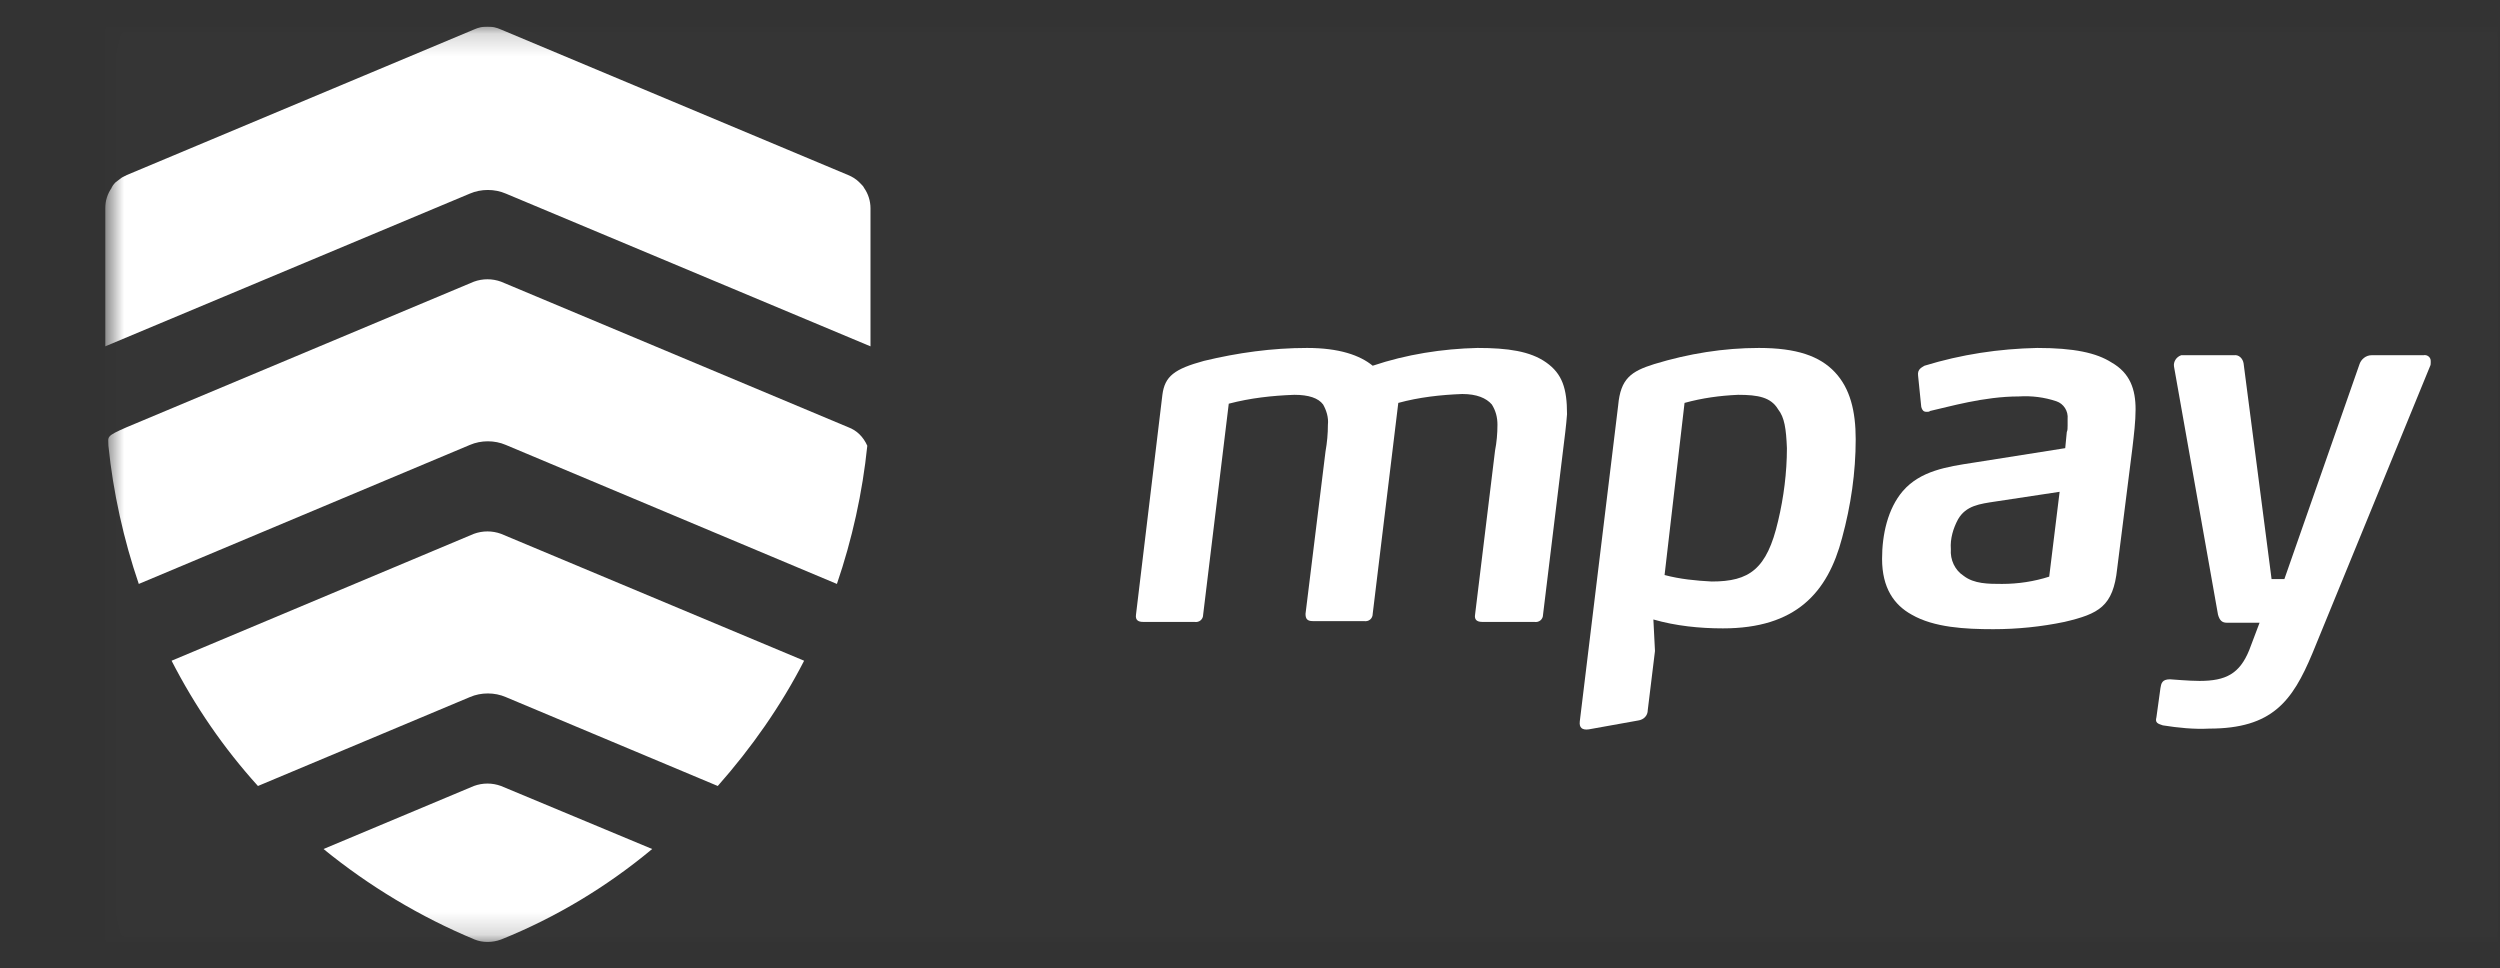 <svg width="111" height="43" viewBox="0 0 111 43" fill="none" xmlns="http://www.w3.org/2000/svg">
<rect x="0" y="0" width="111" height="43" fill="#333333" stroke="none"/>
<g clip-path="url(#clip0_18567_85370)">
<g clip-path="url(#clip1_18567_85370)">
<mask id="mask0_18567_85370" style="mask-type:luminance" maskUnits="userSpaceOnUse" x="4" y="1" width="110" height="41">
<path d="M113.599 1.178H4.671V41.823H113.599V1.178Z" fill="white"/>
</mask>
<g mask="url(#mask0_18567_85370)">
<path opacity="0.01" d="M113.599 1.178H4.671V41.823H113.599V1.178Z" fill="white"/>
<path d="M28.957 37.696C26.933 39.383 24.661 40.746 22.247 41.715C21.856 41.859 21.43 41.859 21.075 41.715C18.66 40.71 16.388 39.347 14.364 37.696L21.039 34.898C21.43 34.754 21.856 34.754 22.247 34.898L28.957 37.696ZM22.247 23.702C21.856 23.559 21.43 23.559 21.039 23.702L7.618 29.336C8.648 31.345 9.926 33.211 11.453 34.898L20.862 30.951C21.359 30.735 21.962 30.735 22.459 30.951L31.869 34.898C33.36 33.211 34.673 31.345 35.703 29.336L22.247 23.702ZM37.656 18.966L22.247 12.507C21.856 12.364 21.43 12.364 21.039 12.507L5.63 18.966C4.671 19.383 4.813 19.383 4.813 19.791C5.026 21.872 5.488 23.954 6.162 25.927L20.862 19.755C21.359 19.54 21.962 19.54 22.459 19.755L37.159 25.927C37.834 23.954 38.295 21.872 38.508 19.791C38.331 19.397 38.047 19.11 37.656 18.966ZM38.366 8.345C38.331 8.273 38.295 8.237 38.224 8.166L38.153 8.094C38.011 7.95 37.834 7.843 37.656 7.771L22.247 1.312C21.856 1.133 21.43 1.133 21.039 1.312L5.63 7.771C5.559 7.807 5.488 7.843 5.417 7.879C5.31 7.95 5.239 8.022 5.132 8.094C5.097 8.13 5.026 8.202 4.99 8.273C4.955 8.345 4.955 8.309 4.955 8.345C4.777 8.596 4.671 8.919 4.671 9.242V15.378L20.862 8.596C21.359 8.381 21.962 8.381 22.459 8.596L38.65 15.378V9.242C38.65 8.919 38.544 8.596 38.366 8.345Z" fill="white"/>
<path d="M69.398 20.006L68.511 27.29C68.511 27.505 68.333 27.648 68.12 27.613H65.812C65.564 27.613 65.457 27.505 65.493 27.29L66.38 20.006C66.451 19.647 66.487 19.252 66.487 18.858C66.487 18.535 66.416 18.247 66.238 17.96C65.99 17.673 65.564 17.494 64.924 17.494C63.966 17.53 63.007 17.637 62.084 17.889L60.948 27.254C60.948 27.469 60.77 27.613 60.557 27.577H58.285C58.036 27.577 57.965 27.469 57.965 27.254L58.853 20.042C58.924 19.647 58.959 19.252 58.959 18.858C58.995 18.535 58.889 18.212 58.746 17.96C58.533 17.673 58.107 17.53 57.468 17.53C56.474 17.566 55.515 17.673 54.557 17.924L53.42 27.29C53.42 27.505 53.243 27.648 53.03 27.613H50.758C50.545 27.613 50.403 27.541 50.438 27.29L51.61 17.53C51.716 16.705 52.142 16.382 53.456 16.023C54.947 15.664 56.474 15.449 58.036 15.449C59.457 15.449 60.38 15.772 60.948 16.238C62.439 15.736 64.037 15.485 65.599 15.449C66.948 15.449 67.943 15.592 68.653 16.095C69.363 16.597 69.576 17.243 69.576 18.391C69.54 18.893 69.469 19.432 69.398 20.006Z" fill="white"/>
<path d="M81.789 23.881C81.15 26.321 79.73 27.9 76.499 27.9C75.469 27.9 74.404 27.792 73.41 27.505L73.481 28.904L73.161 31.524C73.161 31.775 72.984 31.954 72.735 31.99L70.534 32.385C70.25 32.421 70.108 32.313 70.143 32.026L71.847 17.996C71.954 16.812 72.415 16.489 73.445 16.166C74.972 15.7 76.534 15.449 78.097 15.449C79.765 15.449 80.795 15.807 81.469 16.525C82.144 17.243 82.393 18.247 82.393 19.503C82.393 20.974 82.18 22.446 81.789 23.881ZM78.949 18.176C78.629 17.637 78.061 17.53 77.173 17.53C76.357 17.566 75.576 17.673 74.794 17.889L73.907 25.531C74.581 25.711 75.291 25.783 76.002 25.819C77.67 25.819 78.451 25.28 78.949 23.127C79.197 22.087 79.339 20.974 79.339 19.898C79.304 19.037 79.233 18.535 78.949 18.176Z" fill="white"/>
<path d="M94.678 19.898L94.003 25.244C93.826 26.931 93.186 27.254 91.66 27.613C90.63 27.828 89.565 27.936 88.5 27.936C87.257 27.936 85.872 27.864 84.878 27.29C84.097 26.859 83.564 26.105 83.564 24.814C83.564 23.737 83.813 22.589 84.488 21.8C85.269 20.903 86.441 20.723 87.612 20.544L91.696 19.898L91.766 19.18C91.802 19.109 91.802 19.001 91.802 18.893V18.606C91.837 18.247 91.624 17.924 91.305 17.817C90.772 17.637 90.204 17.566 89.636 17.602C88.074 17.602 86.511 18.068 85.695 18.247C85.659 18.283 85.624 18.283 85.588 18.283H85.517C85.411 18.283 85.34 18.212 85.304 18.068L85.162 16.669C85.127 16.382 85.34 16.31 85.446 16.238C87.08 15.736 88.749 15.485 90.453 15.449C92.086 15.449 93.08 15.664 93.754 16.095C94.571 16.561 94.82 17.279 94.82 18.176C94.82 18.714 94.749 19.288 94.678 19.898ZM88.606 22.266C87.896 22.374 87.293 22.446 86.938 23.056C86.725 23.45 86.582 23.917 86.618 24.383C86.582 24.85 86.796 25.316 87.186 25.567C87.648 25.926 88.287 25.926 88.89 25.926C89.601 25.926 90.311 25.819 90.985 25.603L91.447 21.836L88.606 22.266Z" fill="white"/>
<path d="M102.669 29.013C101.781 31.13 100.893 32.35 98.089 32.35C97.414 32.386 96.704 32.314 96.029 32.206C95.816 32.134 95.674 32.099 95.745 31.848L95.923 30.556C95.958 30.34 95.994 30.161 96.348 30.161C96.42 30.161 97.165 30.233 97.662 30.233C98.835 30.233 99.438 29.91 99.864 28.869L100.325 27.649H98.87C98.657 27.649 98.55 27.542 98.479 27.29L96.526 16.275C96.491 16.059 96.632 15.844 96.846 15.772C96.881 15.772 96.916 15.772 96.953 15.772H99.189C99.403 15.737 99.58 15.916 99.615 16.131L100.858 25.712H101.426L104.763 16.167C104.835 15.952 105.048 15.772 105.296 15.772H107.604C107.747 15.737 107.924 15.844 107.924 16.024C107.924 16.059 107.924 16.059 107.924 16.095C107.924 16.167 107.924 16.203 107.888 16.275L102.669 29.013Z" fill="white"/>
</g>
</g>
</g>
<defs>
<clipPath id="clip0_18567_85370">
<rect width="110.12" height="41.95" fill="white" transform="translate(0.786 0.525)"/>
</clipPath>
<clipPath id="clip1_18567_85370">
<rect width="109.233" height="40.645" fill="white" transform="translate(4.668 1.178)"/>
</clipPath>
</defs>
</svg>
